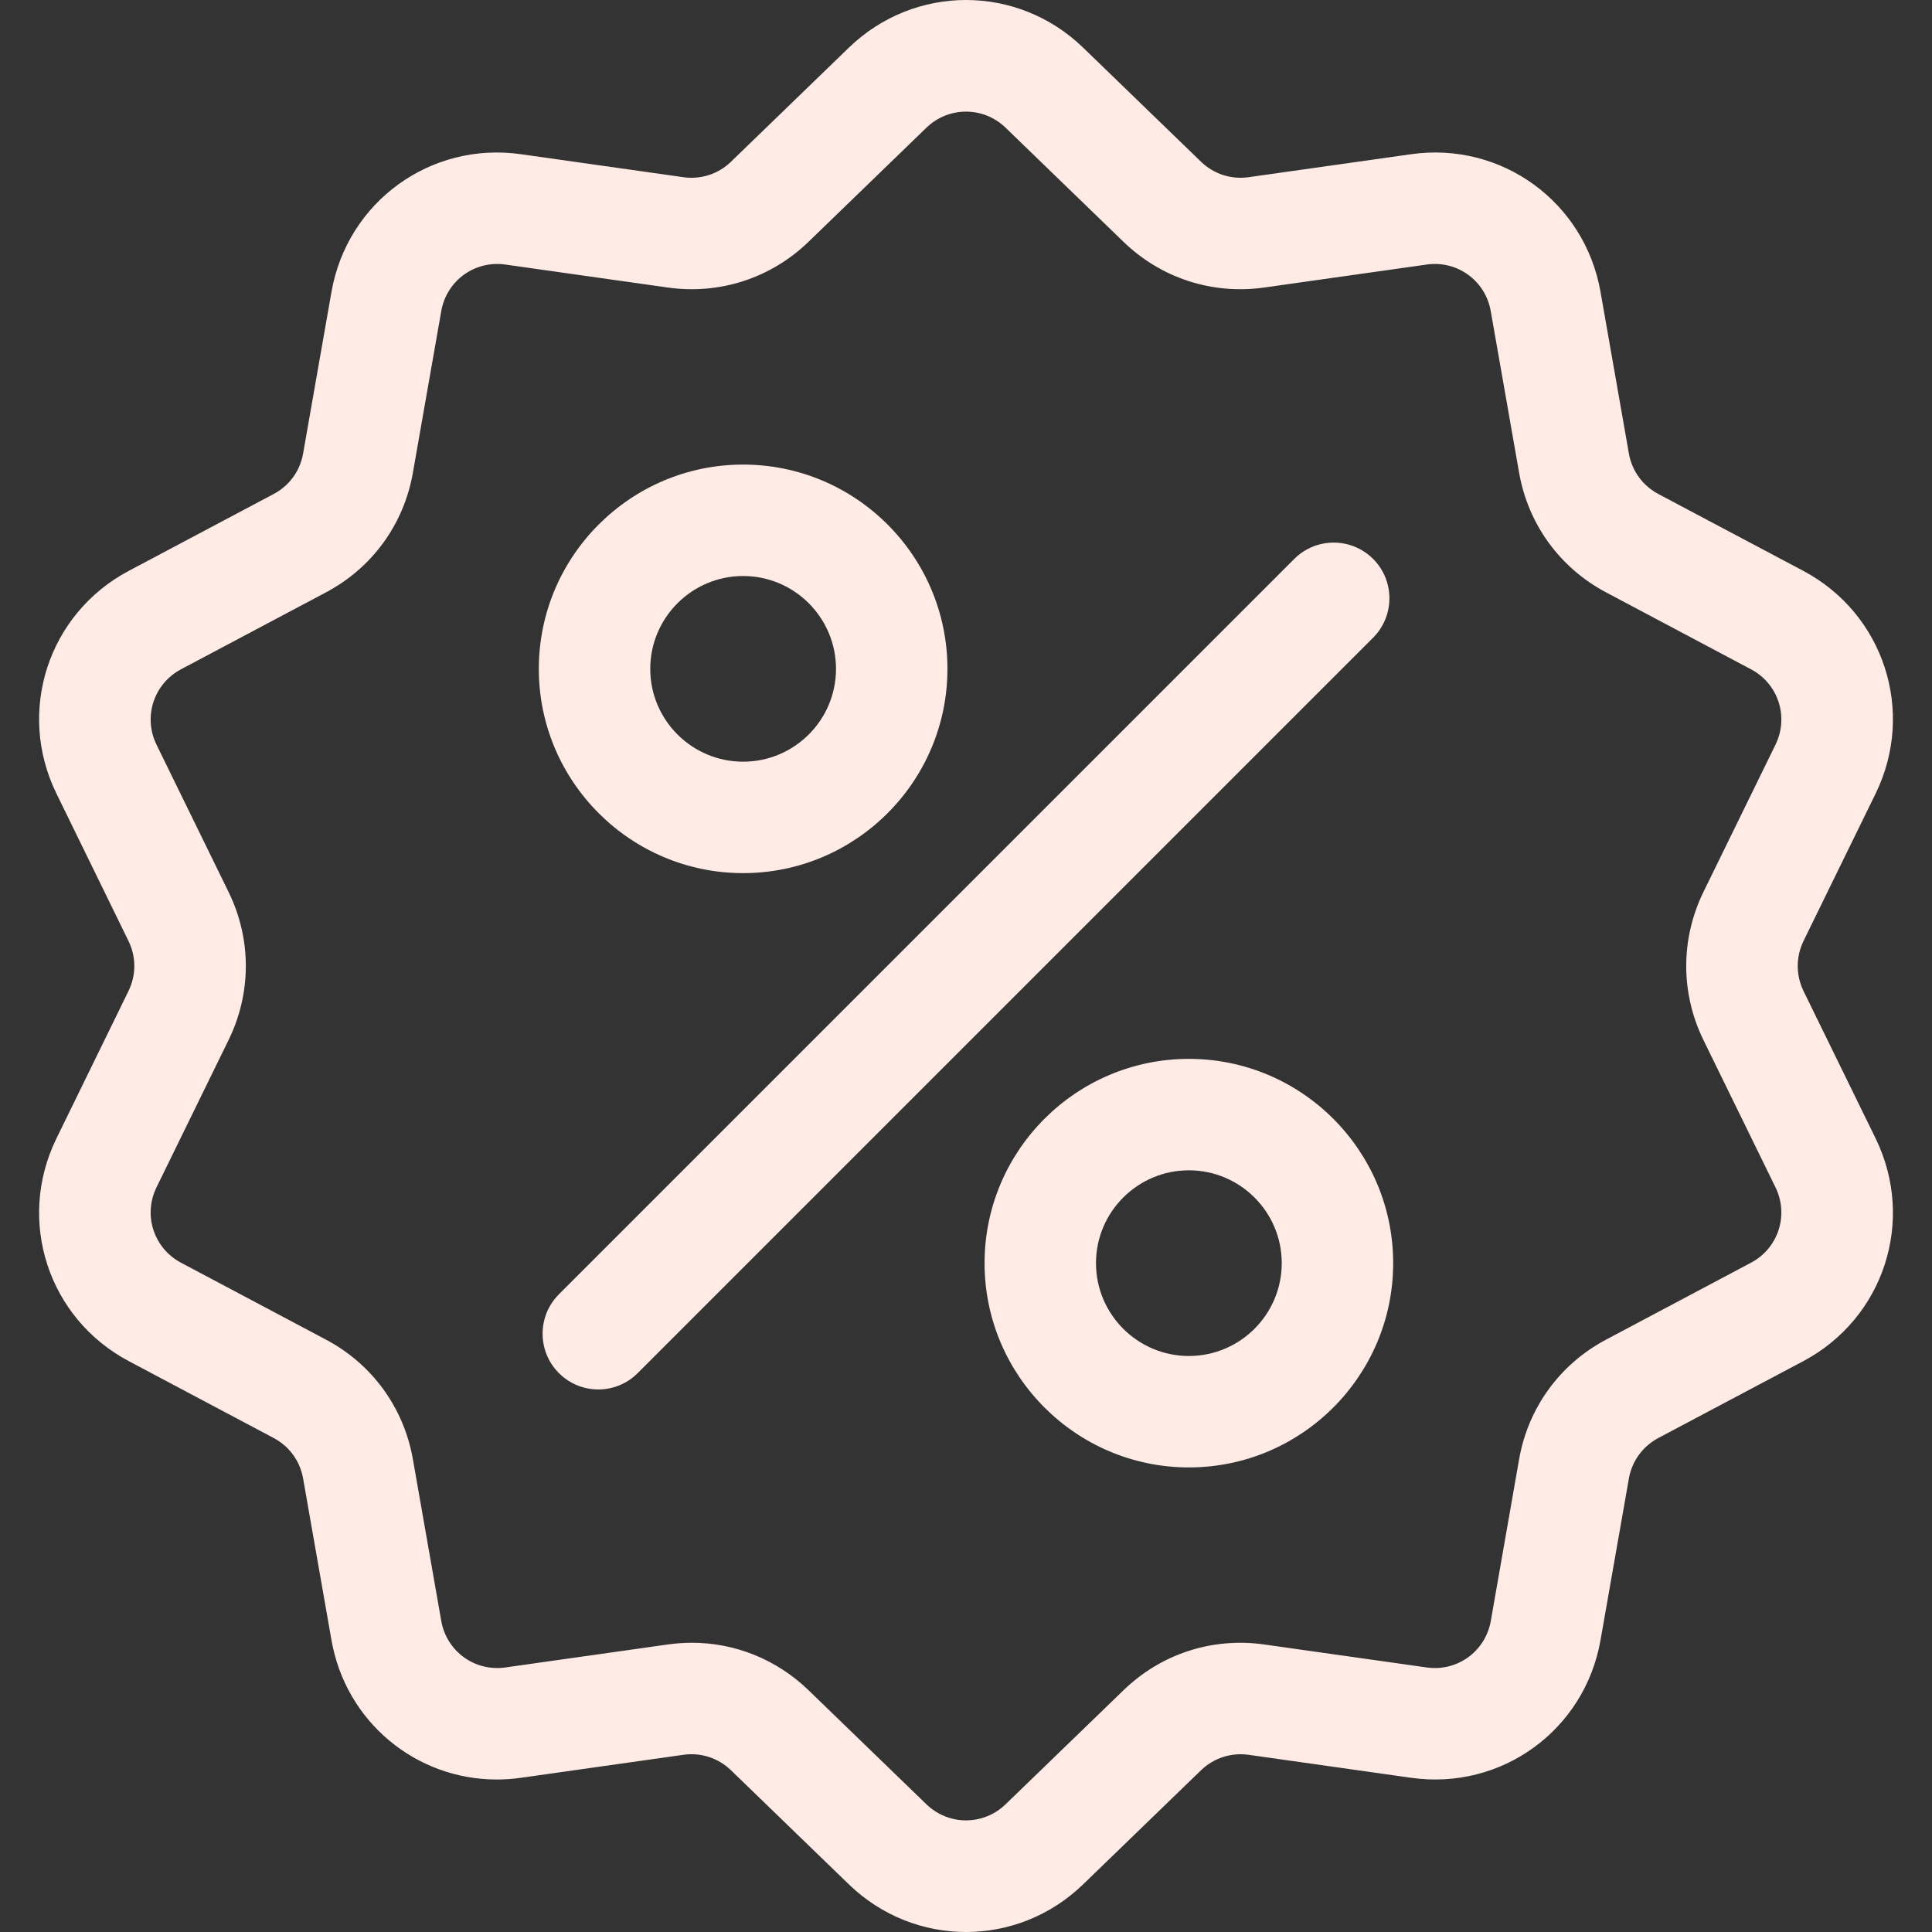 <svg width="28" height="28" viewBox="0 0 28 28" fill="none" xmlns="http://www.w3.org/2000/svg">
<rect x="0" y="0" width="28" height="28" fill="#333333" stroke="none"/>
<g clip-path="url(#clip0)">
<path d="M26.138 14.363C26.026 14.132 26.026 13.868 26.138 13.637L27.183 11.501C27.764 10.312 27.303 8.894 26.134 8.273L24.033 7.159C23.807 7.038 23.651 6.825 23.607 6.572L23.196 4.23C22.967 2.926 21.761 2.049 20.45 2.235L18.096 2.568C17.842 2.604 17.591 2.522 17.406 2.344L15.697 0.69C14.746 -0.23 13.255 -0.23 12.303 0.69L10.594 2.344C10.41 2.522 10.159 2.604 9.904 2.568L7.55 2.235C6.239 2.049 5.033 2.926 4.804 4.23L4.393 6.572C4.349 6.825 4.194 7.039 3.967 7.159L1.867 8.273C0.697 8.894 0.236 10.312 0.818 11.501L1.862 13.637C1.975 13.868 1.975 14.132 1.862 14.363L0.818 16.499C0.236 17.689 0.697 19.106 1.867 19.727L3.967 20.841C4.194 20.962 4.349 21.176 4.393 21.428L4.804 23.77C5.012 24.957 6.03 25.79 7.2 25.79C7.316 25.79 7.432 25.782 7.55 25.765L9.904 25.432C10.158 25.396 10.41 25.478 10.594 25.656L12.303 27.31C12.779 27.77 13.389 28 14 28C14.611 28 15.221 27.77 15.697 27.31L17.406 25.656C17.591 25.478 17.842 25.397 18.096 25.432L20.45 25.765C21.762 25.951 22.967 25.074 23.196 23.77L23.607 21.428C23.651 21.176 23.807 20.962 24.033 20.841L26.134 19.727C27.303 19.106 27.764 17.689 27.183 16.499L26.138 14.363ZM25.377 18.3L23.276 19.415C22.607 19.77 22.147 20.402 22.016 21.149L21.606 23.491C21.528 23.933 21.12 24.229 20.677 24.166L18.322 23.833C17.571 23.727 16.828 23.968 16.283 24.496L14.574 26.149C14.252 26.46 13.748 26.46 13.426 26.149L11.717 24.495C11.256 24.05 10.654 23.808 10.026 23.808C9.911 23.808 9.794 23.817 9.678 23.833L7.324 24.166C6.88 24.229 6.472 23.932 6.395 23.491L5.984 21.149C5.853 20.402 5.394 19.77 4.724 19.415L2.623 18.3C2.228 18.09 2.072 17.611 2.268 17.208L3.313 15.072C3.646 14.391 3.646 13.609 3.313 12.928L2.268 10.792C2.072 10.389 2.228 9.91 2.623 9.7L4.724 8.585C5.394 8.23 5.853 7.598 5.984 6.851L6.395 4.509C6.472 4.068 6.88 3.771 7.324 3.834L9.678 4.167C10.429 4.273 11.172 4.032 11.717 3.505L13.426 1.851C13.748 1.54 14.252 1.54 14.574 1.851L16.283 3.505C16.828 4.032 17.571 4.273 18.322 4.167L20.677 3.834C21.12 3.771 21.528 4.068 21.605 4.509L22.016 6.851C22.147 7.598 22.607 8.23 23.276 8.585L25.377 9.7C25.773 9.91 25.928 10.389 25.732 10.792L24.687 12.928C24.355 13.609 24.355 14.391 24.687 15.072L25.732 17.208C25.928 17.611 25.773 18.09 25.377 18.3Z" fill="#FFEBE6"/>
<path d="M19.9 8.1C19.585 7.785 19.073 7.785 18.758 8.1L8.1 18.758C7.785 19.073 7.785 19.585 8.1 19.9C8.258 20.058 8.464 20.137 8.671 20.137C8.878 20.137 9.084 20.058 9.242 19.9L19.9 9.242C20.215 8.927 20.215 8.415 19.9 8.1Z" fill="#FFEBE6"/>
<path d="M10.77 6.733C9.138 6.733 7.809 8.061 7.809 9.694C7.809 11.326 9.138 12.654 10.77 12.654C12.403 12.654 13.731 11.326 13.731 9.694C13.731 8.061 12.403 6.733 10.77 6.733ZM10.77 11.039C10.028 11.039 9.424 10.436 9.424 9.694C9.424 8.952 10.028 8.348 10.77 8.348C11.512 8.348 12.116 8.952 12.116 9.694C12.116 10.436 11.512 11.039 10.77 11.039Z" fill="#FFEBE6"/>
<path d="M17.23 15.346C15.598 15.346 14.269 16.674 14.269 18.306C14.269 19.939 15.598 21.267 17.23 21.267C18.863 21.267 20.191 19.939 20.191 18.306C20.191 16.674 18.863 15.346 17.23 15.346ZM17.23 19.652C16.488 19.652 15.884 19.049 15.884 18.306C15.884 17.564 16.488 16.961 17.23 16.961C17.972 16.961 18.576 17.564 18.576 18.306C18.576 19.049 17.972 19.652 17.23 19.652Z" fill="#FFEBE6"/>
</g>
<defs>
<clipPath id="clip0">
<rect width="28" height="28" fill="white"/>
</clipPath>
</defs>
</svg>
